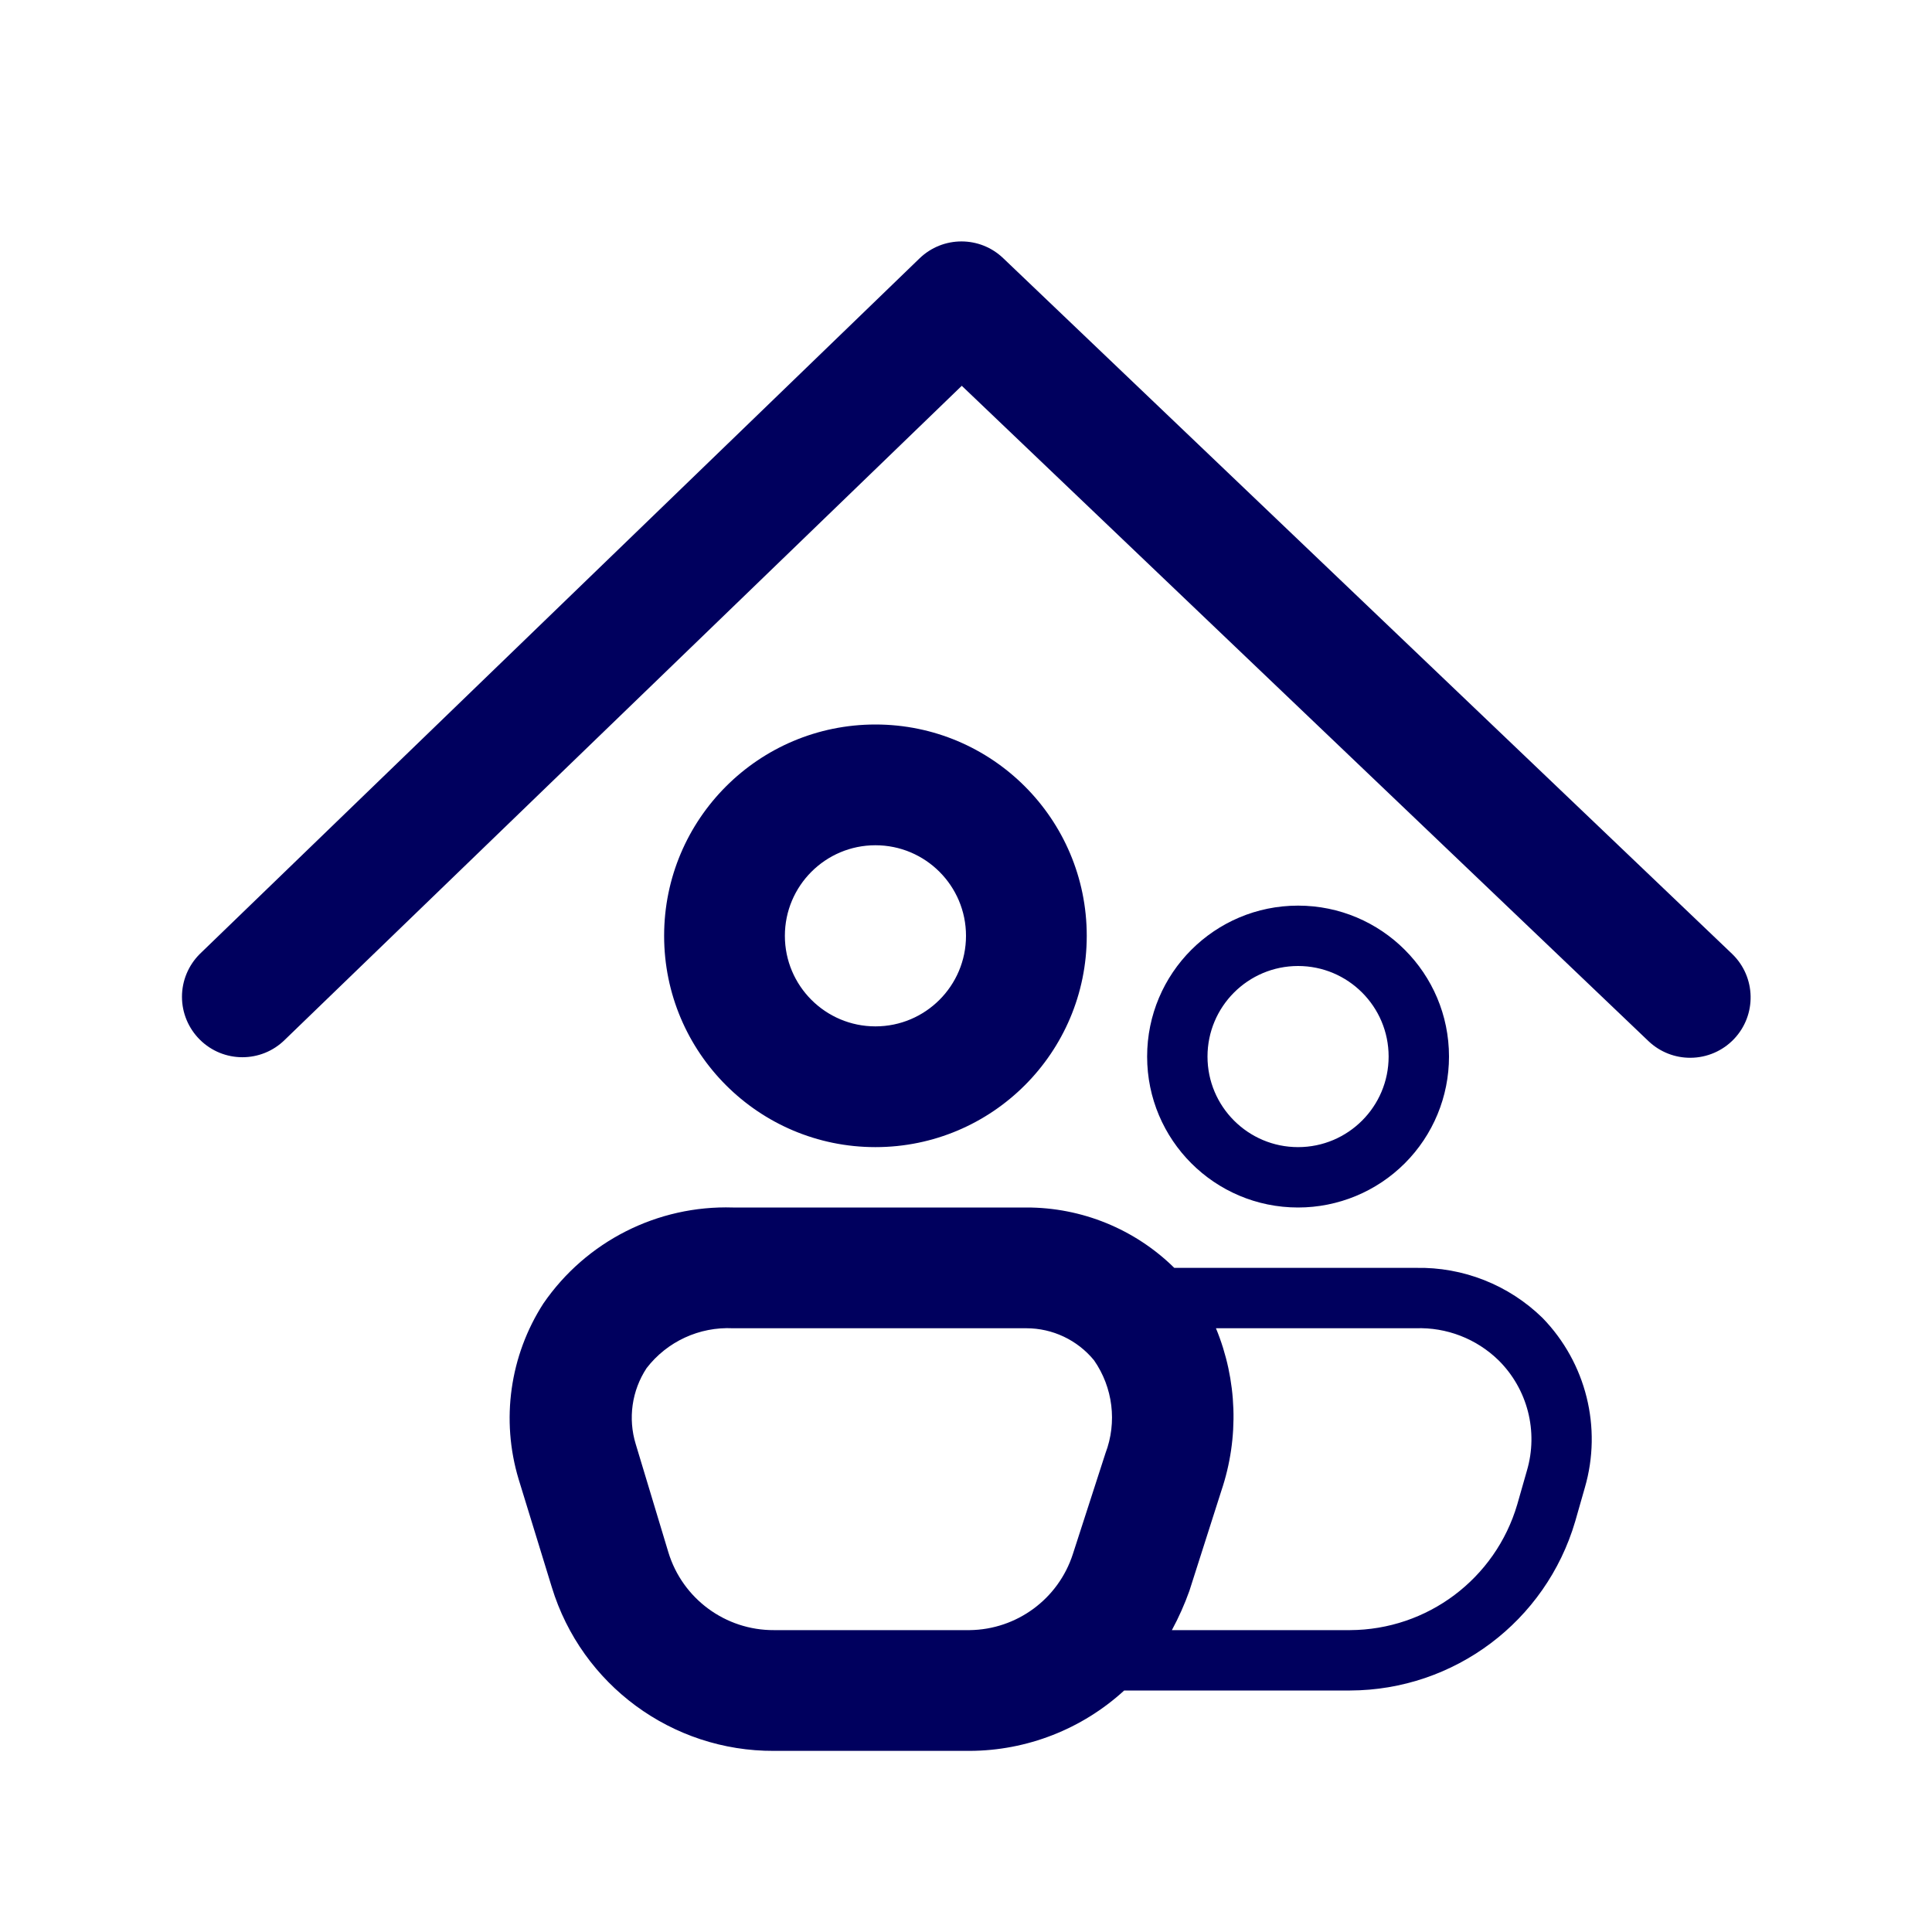 <svg width="32" height="32" viewBox="0 0 32 32" fill="none" xmlns="http://www.w3.org/2000/svg">
<path fill-rule="evenodd" clip-rule="evenodd" d="M28.72 17.21C29.099 16.812 29.086 16.182 28.69 15.8L16.62 4.28C16.232 3.905 15.618 3.905 15.23 4.28L3.31 15.8C3.121 15.988 3.014 16.243 3.014 16.51C3.014 16.777 3.121 17.032 3.31 17.22C3.7 17.608 4.33 17.608 4.72 17.22L15.93 6.39L27.31 17.25C27.497 17.425 27.744 17.522 28 17.52C28.272 17.519 28.532 17.407 28.72 17.21ZM18 15.5C18 17.433 16.433 19 14.5 19C12.567 19 11 17.433 11 15.5C11 13.567 12.567 12 14.5 12C16.433 12 18 13.567 18 15.5ZM13 15.5C13 16.328 13.672 17 14.5 17C15.328 17 16 16.328 16 15.5C16 14.672 15.328 14 14.5 14C13.672 14 13 14.672 13 15.5ZM23.268 19.268C23.737 18.799 24 18.163 24 17.5C24 16.119 22.881 15 21.5 15C20.119 15 19 16.119 19 17.5C19 18.881 20.119 20 21.5 20C22.163 20 22.799 19.737 23.268 19.268ZM21.5 19C20.672 19 20 18.328 20 17.5C20 16.672 20.672 16 21.5 16C22.328 16 23 16.672 23 17.5C23 18.328 22.328 19 21.5 19ZM25.55 21.83C24.99 21.282 24.233 20.983 23.45 21H19.45C18.797 20.357 17.916 19.998 17 20H12.14C10.891 19.961 9.708 20.56 9 21.59C8.444 22.453 8.294 23.517 8.59 24.5L9.14 26.29C9.634 27.906 11.13 29.008 12.82 29H16.06C17.008 28.997 17.921 28.64 18.62 28H22.36C24.086 27.995 25.603 26.856 26.09 25.2L26.25 24.64C26.539 23.646 26.271 22.573 25.55 21.83ZM17.77 25.74C17.53 26.484 16.841 26.991 16.06 27H12.82C12.016 27.004 11.304 26.48 11.07 25.71L10.53 23.92C10.399 23.494 10.465 23.032 10.71 22.66C11.05 22.219 11.584 21.973 12.14 22H17C17.434 22 17.845 22.195 18.12 22.53C18.434 22.98 18.505 23.557 18.31 24.07L17.77 25.74ZM25.29 24.36C25.482 23.71 25.302 23.007 24.82 22.53C24.455 22.174 23.96 21.982 23.45 22H20.14C20.494 22.856 20.526 23.812 20.23 24.69L19.7 26.35C19.62 26.574 19.523 26.791 19.41 27H22.36C23.642 26.995 24.768 26.149 25.13 24.92L25.29 24.36Z" fill="#00005E"/>
</svg>
